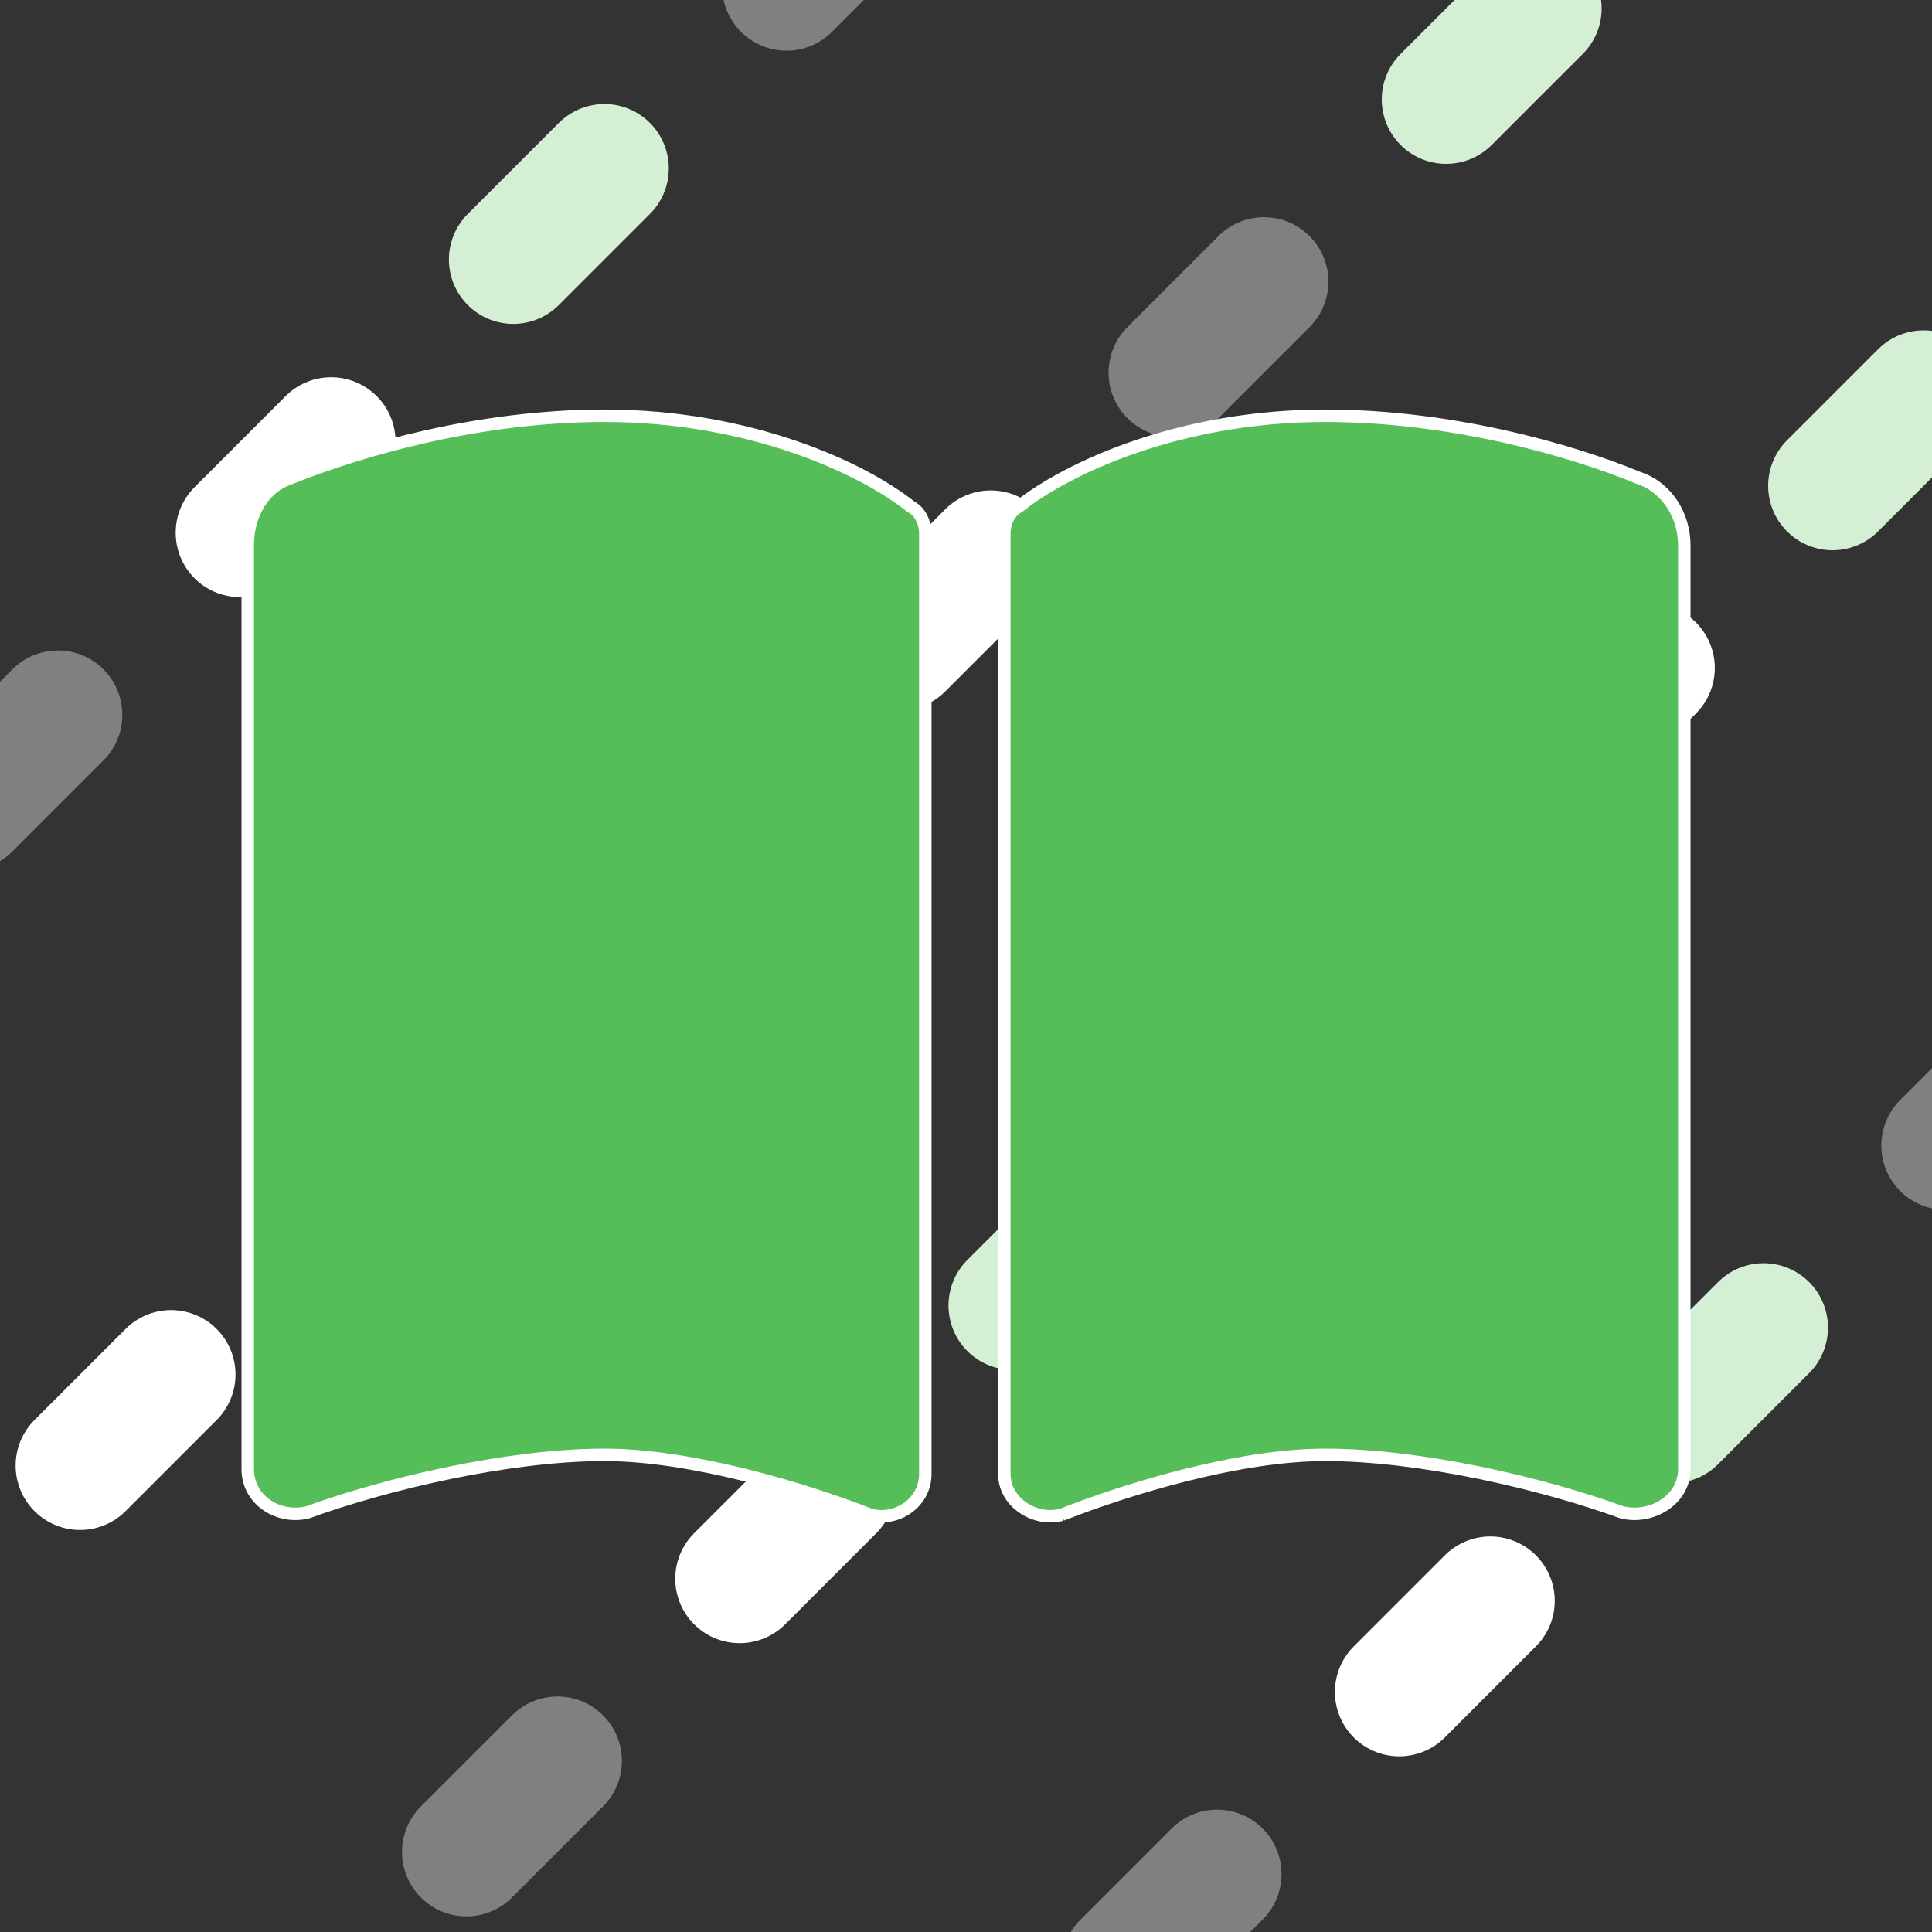 <?xml version="1.0" encoding="UTF-8"?>
<svg width="3840" height="3840" version="1.1" viewBox="0 0 1016 1016" xml:space="preserve" xmlns="http://www.w3.org/2000/svg"><rect x="0" y="0" width="1016" height="1016" fill="#333333" stroke="none"/><g fill="#55be59" stroke-linecap="round"><g stroke="#d5efd5"><path d="m-304.8 711.2 1016-1016" stroke-dasharray="67.733, 541.866" stroke-dashoffset="406.4" stroke-width="67.733"/><path d="m-101.6 914.4 1016-1016" stroke-dasharray="67.733,541.867" stroke-width="67.733"/><path d="m101.6 1117.6 1016-1016" stroke-dasharray="67.733, 541.867" stroke-width="67.733"/><path d="m304.8 1320.8 1016-1016" stroke-dasharray="67.733, 541.866" stroke-dashoffset="406.4" stroke-width="67.733"/></g><g stroke="#808080"><path d="m-304.8 711.2 1016-1016" stroke-dasharray="67.733, 541.866" stroke-dashoffset="203.2" stroke-width="67.733"/><path d="m-101.6 914.4 1016-1016" stroke-dasharray="67.733,541.867" stroke-dashoffset="203.2" stroke-width="67.733"/><path d="m101.6 1117.6 1016-1016" stroke-dasharray="67.733, 541.866" stroke-dashoffset="406.4" stroke-width="67.733"/><path d="m304.8 1320.8 1016-1016" stroke-dasharray="67.733, 541.866" stroke-dashoffset="203.2" stroke-width="67.733"/></g></g><g fill="#55be59" stroke="#fff" stroke-linecap="round"><path d="m-304.8 711.2 1016-1016" stroke-dasharray="67.733, 541.866" stroke-width="67.733"/><path d="m-101.6 914.4 1016-1016" stroke-dasharray="67.733,541.867" stroke-dashoffset="406.4" stroke-width="67.733"/><path d="m101.6 1117.6 1016-1016" stroke-dasharray="67.733, 541.866" stroke-dashoffset="203.2" stroke-width="67.733"/><path d="m304.8 1320.8 1016-1016" stroke-dasharray="67.733, 541.866" stroke-width="67.733"/></g><g><path d="m457.64 796.56c13.85 3.777 28.959-6.295 28.959-21.404v-494.82c0-5.036-2.518-11.332-7.554-13.85-25.182-20.145-84.359-47.845-161.16-47.845-65.472 0-127.17 17.627-164.94 32.736-15.109 5.036-22.663 20.145-22.663 35.254v486.01c0 16.368 16.368 26.441 31.477 22.663 41.55-15.109 105.76-30.218 156.13-30.218 45.327 0 104.5 17.627 139.76 31.477zm100.73 0c35.254-13.85 93.172-31.477 138.5-31.477 50.363 0 114.58 15.109 156.13 30.218 15.109 3.777 32.736-6.295 32.736-22.663v-486.01c0-15.109-8.814-30.218-23.923-35.254-36.513-15.109-99.468-32.736-164.94-32.736-76.804 0-135.98 27.7-161.16 47.845-5.036 2.518-7.554 8.814-7.554 13.85v494.82c0 15.109 16.368 25.182 30.218 21.404z" fill="#55be59" stroke="#fff" stroke-width="6.55" aria-label=""/></g></svg>
